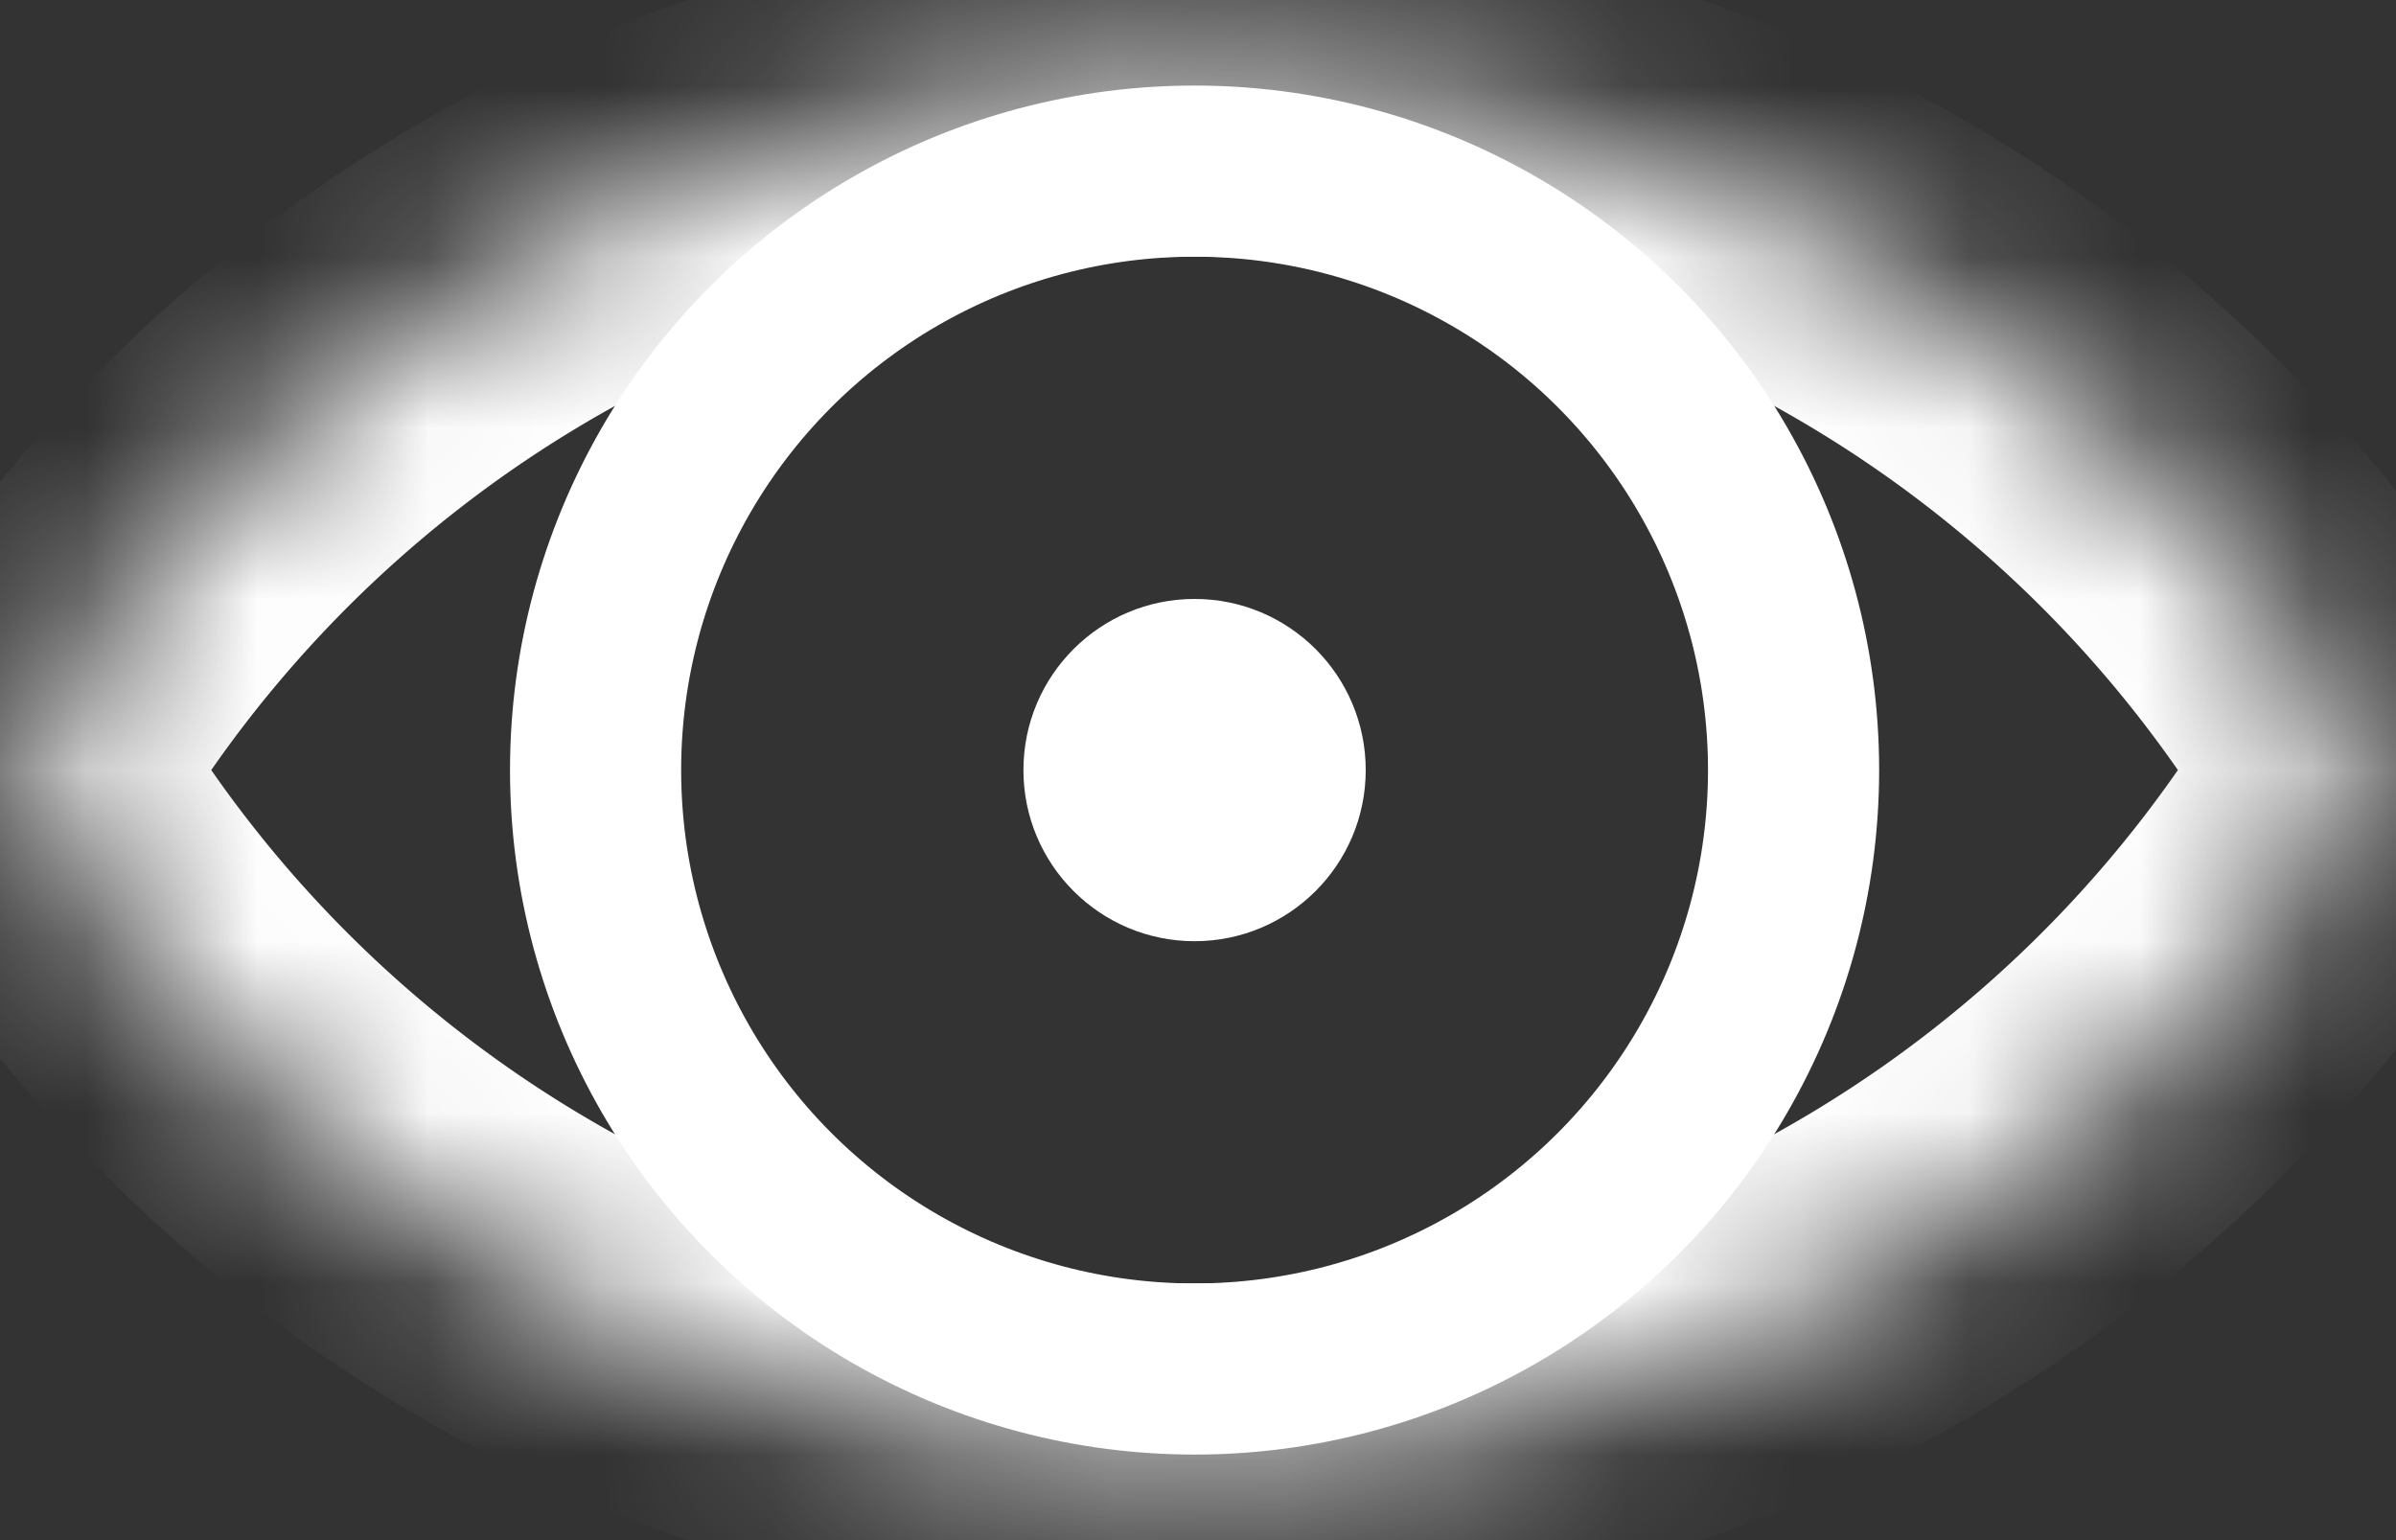 <?xml version="1.0" encoding="utf-8"?><svg width="14" height="9" fill="none" xmlns="http://www.w3.org/2000/svg" viewBox="0 0 14 9"><rect x="0" y="0" width="14" height="9" fill="#333333" stroke="none"/><mask id="bma" fill="#fff"><path fill-rule="evenodd" clip-rule="evenodd" d="M.357 4.99a.871.871 0 010-.98A7.992 7.992 0 016.98.5a7.992 7.992 0 016.622 3.51.871.871 0 010 .98A7.992 7.992 0 016.98 8.5 7.992 7.992 0 01.357 4.99z"/></mask><path d="M13.602 4.01l-.827.562.827-.562zm0 .98l-.827-.562.827.562zM1.185 4.572A6.992 6.992 0 016.98 1.5v-2A8.992 8.992 0 00-.47 3.448l1.655 1.124zM6.98 1.5a6.992 6.992 0 015.795 3.072l1.654-1.124A8.992 8.992 0 006.979-.5v2zm5.795 2.928A6.992 6.992 0 016.98 7.5v2c3.099 0 5.832-1.567 7.449-3.948l-1.654-1.124zM6.98 7.5a6.992 6.992 0 01-5.795-3.072L-.47 5.552A8.992 8.992 0 006.98 9.5v-2zm5.795-2.928a.129.129 0 010-.144l1.654 1.124a1.87 1.87 0 000-2.104l-1.654 1.124zM-.47 3.448a1.87 1.87 0 000 2.104l1.655-1.124a.13.13 0 010 .144L-.47 3.448z" fill="#fff" mask="url(#bma)"/><circle cx="6.98" cy="4.5" r="3.5" stroke="#fff"/><circle cx="6.98" cy="4.5" r="1" fill="#fff"/></svg>